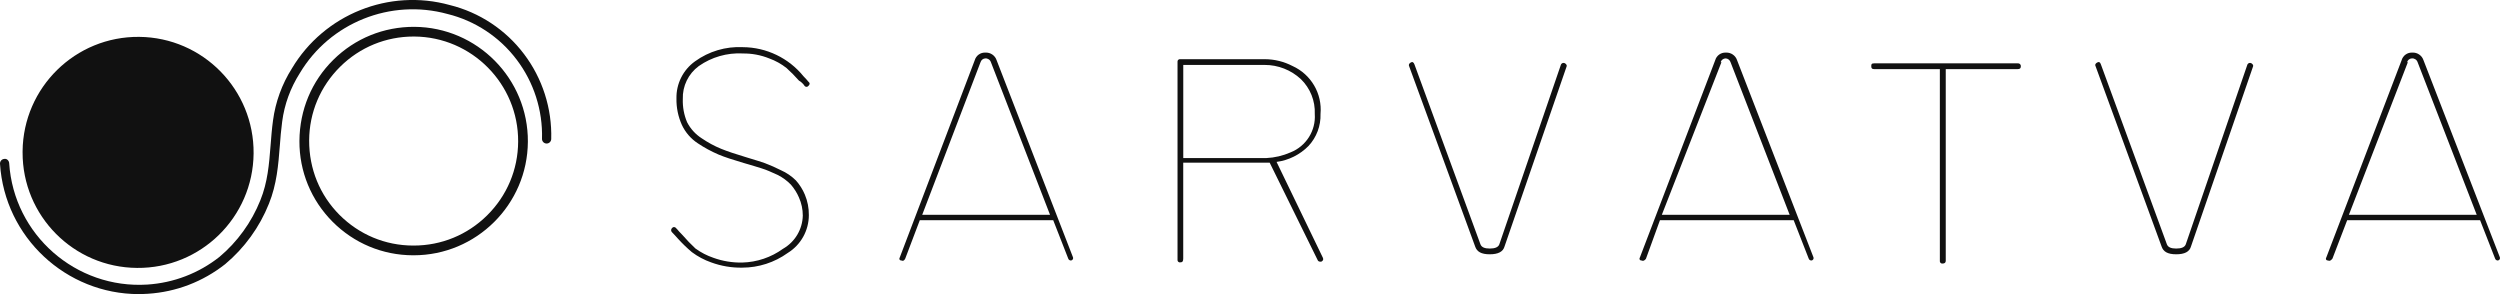 <?xml version="1.0" encoding="UTF-8"?>
<svg id="Layer_2" data-name="Layer 2" xmlns="http://www.w3.org/2000/svg" viewBox="0 0 653 76.82">
  <defs>
    <style>
      .cls-1 {
        fill: #111;
      }
    </style>
  </defs>
  <g id="Layer_1-2" data-name="Layer 1">
    <g id="Layer_2-2" data-name="Layer 2">
      <g id="Layer_1-2" data-name="Layer 1-2">
        <path class="cls-1" d="m194,13.96c-4.09-.21-8.13.95-11.48,3.3-2.72,2.01-4.28,5.22-4.17,8.6-.07,2.09.31,4.17,1.13,6.09.88,1.7,2.19,3.14,3.8,4.17,1.6,1.09,3.3,2.02,5.09,2.75,1.63.67,3.8,1.38,6.55,2.21s3.84,1.17,4.88,1.54c1.42.54,2.82,1.15,4.17,1.84,1.46.64,2.79,1.55,3.92,2.67.98,1.1,1.77,2.35,2.34,3.71.71,1.69,1.06,3.51,1.04,5.34,0,4.03-2.08,7.77-5.51,9.89-3.46,2.49-7.63,3.84-11.89,3.84-2.77.05-5.53-.42-8.14-1.38-1.79-.63-3.48-1.53-5.01-2.67-1.27-1.07-2.47-2.23-3.59-3.46l-.83-.92-.75-.79c-.31-.27-.34-.75-.07-1.06.02-.02.04-.05.07-.07.21-.28.6-.33.88-.13.05.04.09.08.13.13.3.29.57.6.83.92l.88.92c1.07,1.23,2.19,2.4,3.38,3.51,1.43,1.04,3,1.85,4.67,2.42,2.42.88,4.98,1.3,7.55,1.25,3.83-.1,7.54-1.35,10.64-3.59,3.13-1.78,5.1-5.08,5.18-8.68,0-1.63-.34-3.23-1-4.72-.52-1.21-1.23-2.34-2.09-3.34-1-1.04-2.17-1.9-3.46-2.55-1.63-.75-2.96-1.34-4.17-1.71s-2.63-.83-4.72-1.42c-2.8-.83-5.01-1.54-6.59-2.21-1.88-.81-3.68-1.78-5.38-2.92-1.81-1.18-3.25-2.84-4.17-4.8-.98-2.17-1.47-4.54-1.42-6.93-.08-3.83,1.73-7.45,4.84-9.68,3.63-2.63,8.05-3.94,12.52-3.71,6.14.04,11.95,2.83,15.82,7.6l.71.75.58.67c.42.33.42.71,0,1.09-.21.28-.6.33-.88.13-.05-.04-.09-.08-.13-.13-.19-.29-.41-.56-.67-.79-.24-.23-.5-.43-.79-.58-1.02-1.16-2.11-2.26-3.26-3.3-1.36-1.07-2.88-1.91-4.51-2.5-2.2-.89-4.56-1.33-6.93-1.29Z"/>
        <path class="cls-1" d="m235.45,68.04c-.54,0-.67-.46-.38-.92l19.53-51.38c.35-1.24,1.51-2.07,2.8-2,1.31-.07,2.51.75,2.92,2l19.91,51.38c.16.31.05.68-.26.85-.08.04-.16.06-.24.07h0c-.32.01-.61-.19-.71-.5l-3.92-10.02h-34.85l-3.8,10.02c-.25.54-.58.71-1,.5Zm20.66-51.79l-15.23,39.86h33.39l-15.44-39.86c-.21-.64-.83-1.05-1.5-1-.57.05-1.06.45-1.21,1Z"/>
        <path class="cls-1" d="m308.28,68.54c-.34.05-.66-.19-.71-.53,0-.06,0-.12,0-.18V16.17c-.05-.34.19-.66.53-.71.06,0,.12,0,.18,0h22.12c2.52.01,4.99.63,7.22,1.79,4.85,2.2,7.78,7.22,7.3,12.52.1,3.09-1.03,6.09-3.13,8.35-2.24,2.28-5.18,3.75-8.35,4.17l12.1,25.04c.19.42.07.75-.38,1-.11.05-.23.05-.33,0-.29.04-.57-.14-.67-.42l-12.52-25.42h-22.58v25.04c0,.75-.21,1-.79,1Zm.79-51.58v24.33h21.66c2.2-.1,4.37-.61,6.39-1.5,4.05-1.62,6.6-5.66,6.3-10.02.14-3.41-1.18-6.72-3.63-9.1-2.57-2.39-5.96-3.72-9.47-3.71h-21.24Z"/>
        <path class="cls-1" d="m408.73,16.5c.46.29.63.63.42,1l-16.15,46.83c-.38,1.42-1.67,2.09-3.88,2.09s-3.34-.67-3.8-2l-17.24-47.08c-.19-.39-.07-.72.38-1,.45-.28.78-.11,1,.5l17.24,46.99c.29.75,1.09,1.09,2.42,1.09s2.21-.33,2.5-1.09l16.11-46.99c.19-.37.63-.52,1-.33Z"/>
        <path class="cls-1" d="m428.77,68.04c-.54,0-.67-.46-.38-.92l19.62-51.38c.35-1.24,1.51-2.07,2.8-2,1.31-.07,2.51.75,2.92,2l19.91,51.38c.16.31.05.68-.26.85-.08.04-.16.06-.24.07h0c-.32.01-.61-.19-.71-.5l-3.92-10.02h-34.93l-3.67,10.1c-.38.46-.71.63-1.13.42Zm20.87-51.79l-15.57,39.86h33.39l-15.44-39.86c-.18-.55-.67-.95-1.25-1-.62,0-1.17.41-1.34,1h.21Z"/>
        <path class="cls-1" d="m489.49,18.05c-.5,0-.71-.21-.71-.71s0-.79.71-.79h37.56c.39-.05.74.23.79.61,0,.06,0,.12,0,.18,0,.5-.25.71-.79.71h-18.82v50.08c0,.46-.29.71-.83.71-.34.05-.66-.19-.71-.53,0-.06,0-.12,0-.18V18.05h-17.2Z"/>
        <path class="cls-1" d="m588.03,16.5c.46.29.63.63.42,1l-16.15,46.83c-.38,1.42-1.67,2.09-3.88,2.09s-3.34-.67-3.8-2l-17.24-47.08c-.22-.39-.1-.72.38-1,.47-.28.81-.11,1,.5l17.24,46.99c.29.75,1.09,1.09,2.42,1.09s2.21-.33,2.5-1.09l16.11-46.99c.19-.37.63-.52,1-.33Z"/>
        <path class="cls-1" d="m608.06,68.04c-.54,0-.67-.46-.38-.92l19.62-51.38c.35-1.24,1.51-2.07,2.8-2,1.31-.07,2.51.75,2.92,2l19.91,51.38c.16.31.05.68-.26.85-.08.04-.16.06-.24.07h0c-.32.01-.61-.19-.71-.5l-3.92-10.02h-34.72l-3.84,10.02c-.42.54-.75.71-1.17.5Zm20.87-51.79l-15.4,39.86h33.39l-15.44-39.86c-.21-.64-.83-1.05-1.5-1-.59.03-1.09.43-1.25,1h.21Z"/>
      </g>
    </g>
    <path class="cls-1" d="m36.27,76.82C17.28,76.82,1.24,62.01,0,42.79c-.04-.66.46-1.24,1.12-1.28.66-.14,1.24.46,1.28,1.12,1.21,18.69,17.42,32.88,36.08,31.7,6.89-.45,13.39-2.94,18.82-7.21,4.7-3.94,8.41-9.07,10.7-14.8,1.92-4.73,2.29-9.44,2.68-14.42.17-2.13.33-4.27.63-6.43.63-4.81,2.35-9.52,4.95-13.62C84.67,3.75,101.64-3.08,117.49,1.32c7.69,1.89,14.58,6.43,19.36,12.77,4.83,6.35,7.36,14.25,7.13,22.23-.02.65-.55,1.17-1.2,1.17h-.04c-.66-.02-1.19-.57-1.17-1.24.22-7.43-2.14-14.78-6.64-20.7-4.46-5.91-10.87-10.14-18.05-11.9-14.85-4.07-30.7,2.27-38.57,15.46-2.47,3.9-4.02,8.15-4.61,12.68-.29,2.12-.45,4.21-.61,6.3-.39,4.94-.79,10.06-2.85,15.13-2.43,6.09-6.38,11.55-11.42,15.77-5.84,4.6-12.81,7.27-20.18,7.74-.79.05-1.58.08-2.37.08Z"/>
    <path class="cls-1" d="m35.77,69.98c16.66.16,30.31-13.21,30.47-29.88.16-16.66-13.21-30.31-29.88-30.47S6.06,22.84,5.9,39.51c0,.1,0,.2,0,.29-.05,16.57,13.31,30.06,29.88,30.18Z"/>
    <path class="cls-1" d="m108.05,66.68h-.18c-7.94-.02-15.4-3.14-21.01-8.77-5.6-5.64-8.68-13.12-8.65-21.07.05-8.14,3.19-15.62,8.86-21.22,5.67-5.6,13.16-8.64,21.15-8.61,16.45.1,29.76,13.56,29.66,30.01-.1,16.39-13.46,29.66-29.83,29.66Zm-.01-57.14c-7.23,0-14.03,2.79-19.18,7.88-5.19,5.13-8.07,11.96-8.11,19.26-.02,7.43,2.79,14.28,7.91,19.43,5.13,5.15,11.95,8.01,19.22,8.03h.17c7.23,0,14.03-2.79,19.18-7.88,5.19-5.13,8.07-11.96,8.11-19.26.09-15.05-12.09-27.37-27.14-27.46h-.17Z"/>
  </g>
</svg>